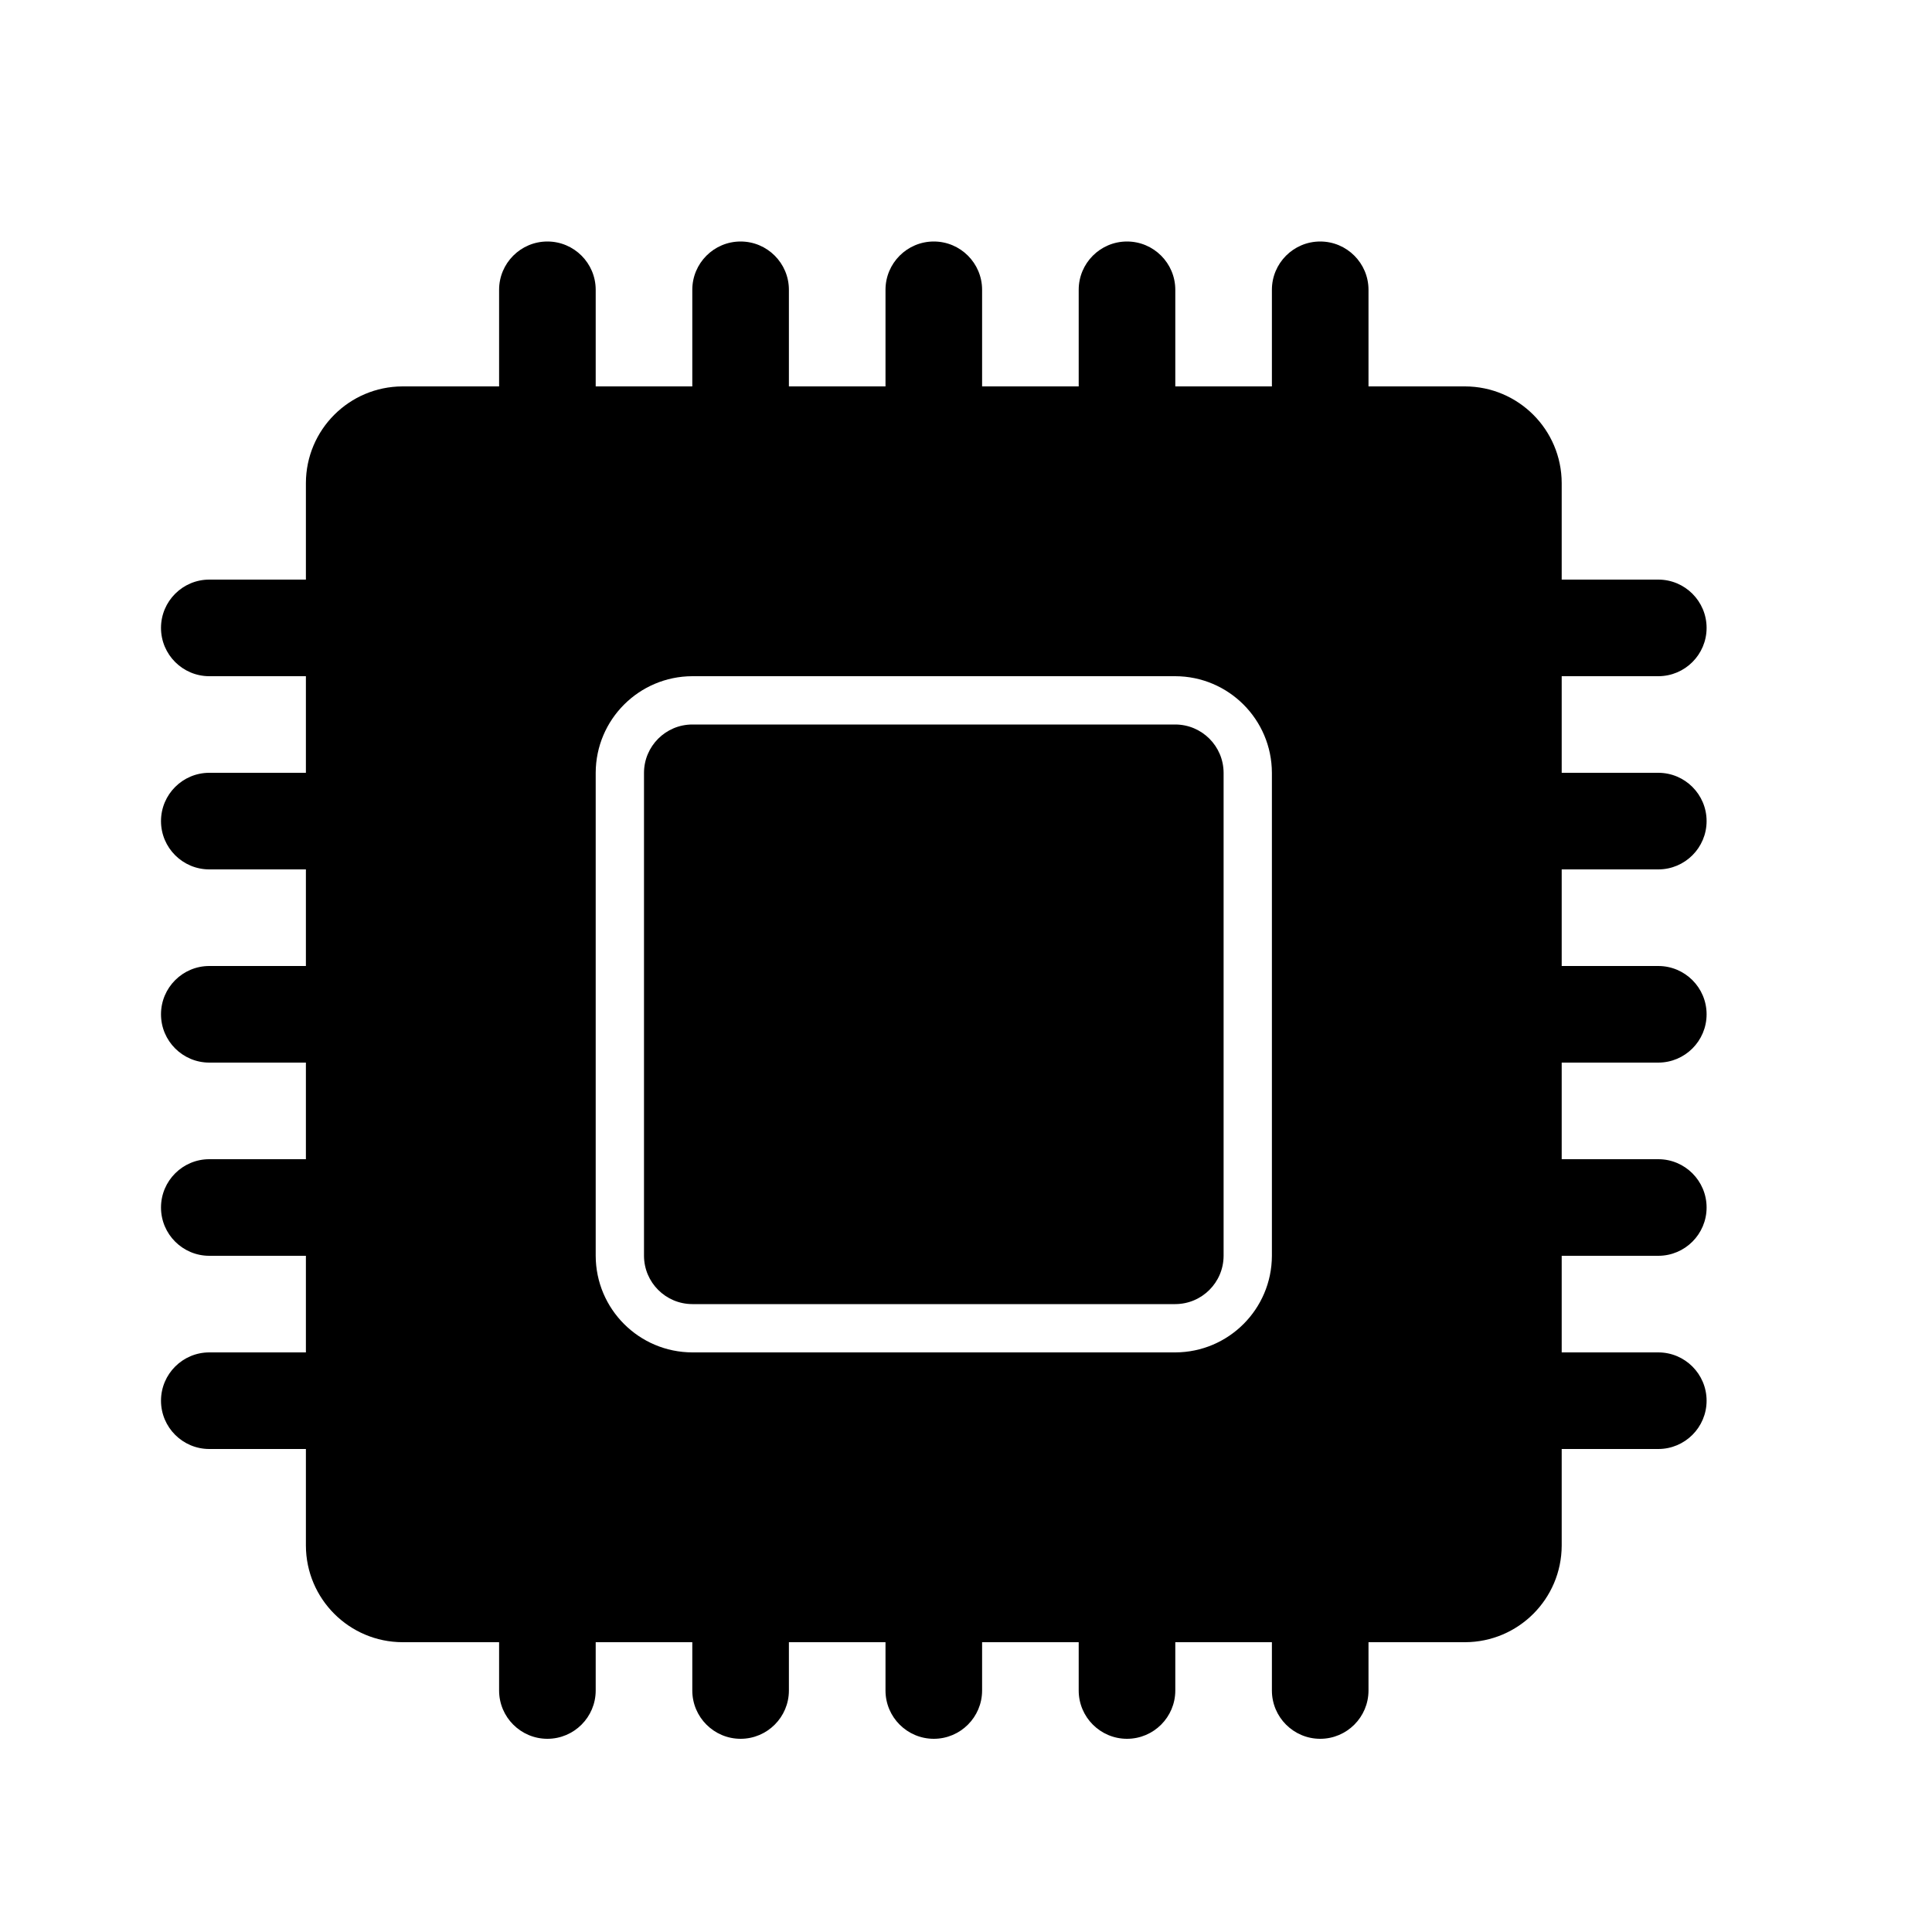 <svg width="24" height="24" viewBox="0 0 24 24" fill="currentColor" xmlns="http://www.w3.org/2000/svg">
<path fill-rule="evenodd" clip-rule="evenodd" d="M20.6 10.8C20.931 10.8 21.2 10.531 21.2 10.2C21.2 9.869 20.931 9.6 20.6 9.6H19.4V8.4H20.6C20.931 8.4 21.2 8.131 21.2 7.8C21.2 7.469 20.931 7.2 20.6 7.2H19.4V6C19.398 5.338 18.862 4.802 18.2 4.8H17V3.6C17 3.269 16.731 3 16.4 3C16.069 3 15.8 3.269 15.8 3.6V4.8H14.6V3.6C14.6 3.269 14.331 3 14 3C13.669 3 13.4 3.269 13.4 3.6V4.8H12.2V3.6C12.2 3.269 11.931 3 11.6 3C11.269 3 11 3.269 11 3.6V4.8H9.8V3.6C9.8 3.269 9.531 3 9.2 3C8.869 3 8.6 3.269 8.6 3.6V4.8H7.4V3.6C7.4 3.269 7.131 3 6.8 3C6.469 3 6.2 3.269 6.2 3.6V4.8H5C4.338 4.802 3.802 5.338 3.8 6V7.2H2.6C2.269 7.2 2 7.469 2 7.8C2 8.131 2.269 8.4 2.6 8.4H3.8V9.6H2.6C2.269 9.6 2 9.869 2 10.2C2 10.531 2.269 10.8 2.6 10.8H3.8V12H2.6C2.269 12 2 12.269 2 12.6C2 12.931 2.269 13.2 2.6 13.2H3.8V14.4H2.6C2.269 14.4 2 14.669 2 15C2 15.331 2.269 15.6 2.6 15.6H3.8V16.8H2.6C2.269 16.8 2 17.069 2 17.4C2 17.731 2.269 18 2.6 18H3.8V19.2C3.802 19.862 4.338 20.398 5 20.4H6.2V21C6.2 21.331 6.469 21.6 6.8 21.6C7.131 21.6 7.4 21.331 7.4 21V20.4H8.6V21C8.6 21.331 8.869 21.6 9.2 21.6C9.531 21.6 9.8 21.331 9.8 21V20.4H11V21C11 21.331 11.269 21.6 11.6 21.6C11.931 21.6 12.2 21.331 12.2 21V20.4H13.4V21C13.4 21.331 13.669 21.6 14 21.6C14.331 21.6 14.6 21.331 14.6 21V20.4H15.8V21C15.8 21.331 16.069 21.6 16.4 21.6C16.731 21.6 17 21.331 17 21V20.4H18.2C18.862 20.398 19.398 19.862 19.4 19.2V18H20.6C20.931 18 21.2 17.731 21.2 17.4C21.2 17.069 20.931 16.8 20.6 16.8H19.4V15.6H20.6C20.931 15.6 21.2 15.331 21.2 15C21.2 14.669 20.931 14.4 20.6 14.4H19.4V13.2H20.6C20.931 13.2 21.2 12.931 21.2 12.6C21.2 12.269 20.931 12 20.6 12H19.4V10.8H20.6ZM15.8 15.6C15.798 16.262 15.262 16.798 14.6 16.8H8.6C7.938 16.798 7.402 16.262 7.4 15.6V9.6C7.402 8.938 7.938 8.402 8.6 8.4H14.6C15.262 8.402 15.798 8.938 15.8 9.6V15.6ZM14.6 9H8.6C8.269 9.001 8.001 9.269 8 9.6V15.6C8.001 15.931 8.269 16.199 8.6 16.2H14.6C14.931 16.199 15.199 15.931 15.2 15.6V9.6C15.199 9.269 14.931 9.001 14.6 9Z" fill="currentColor"/>
</svg>
